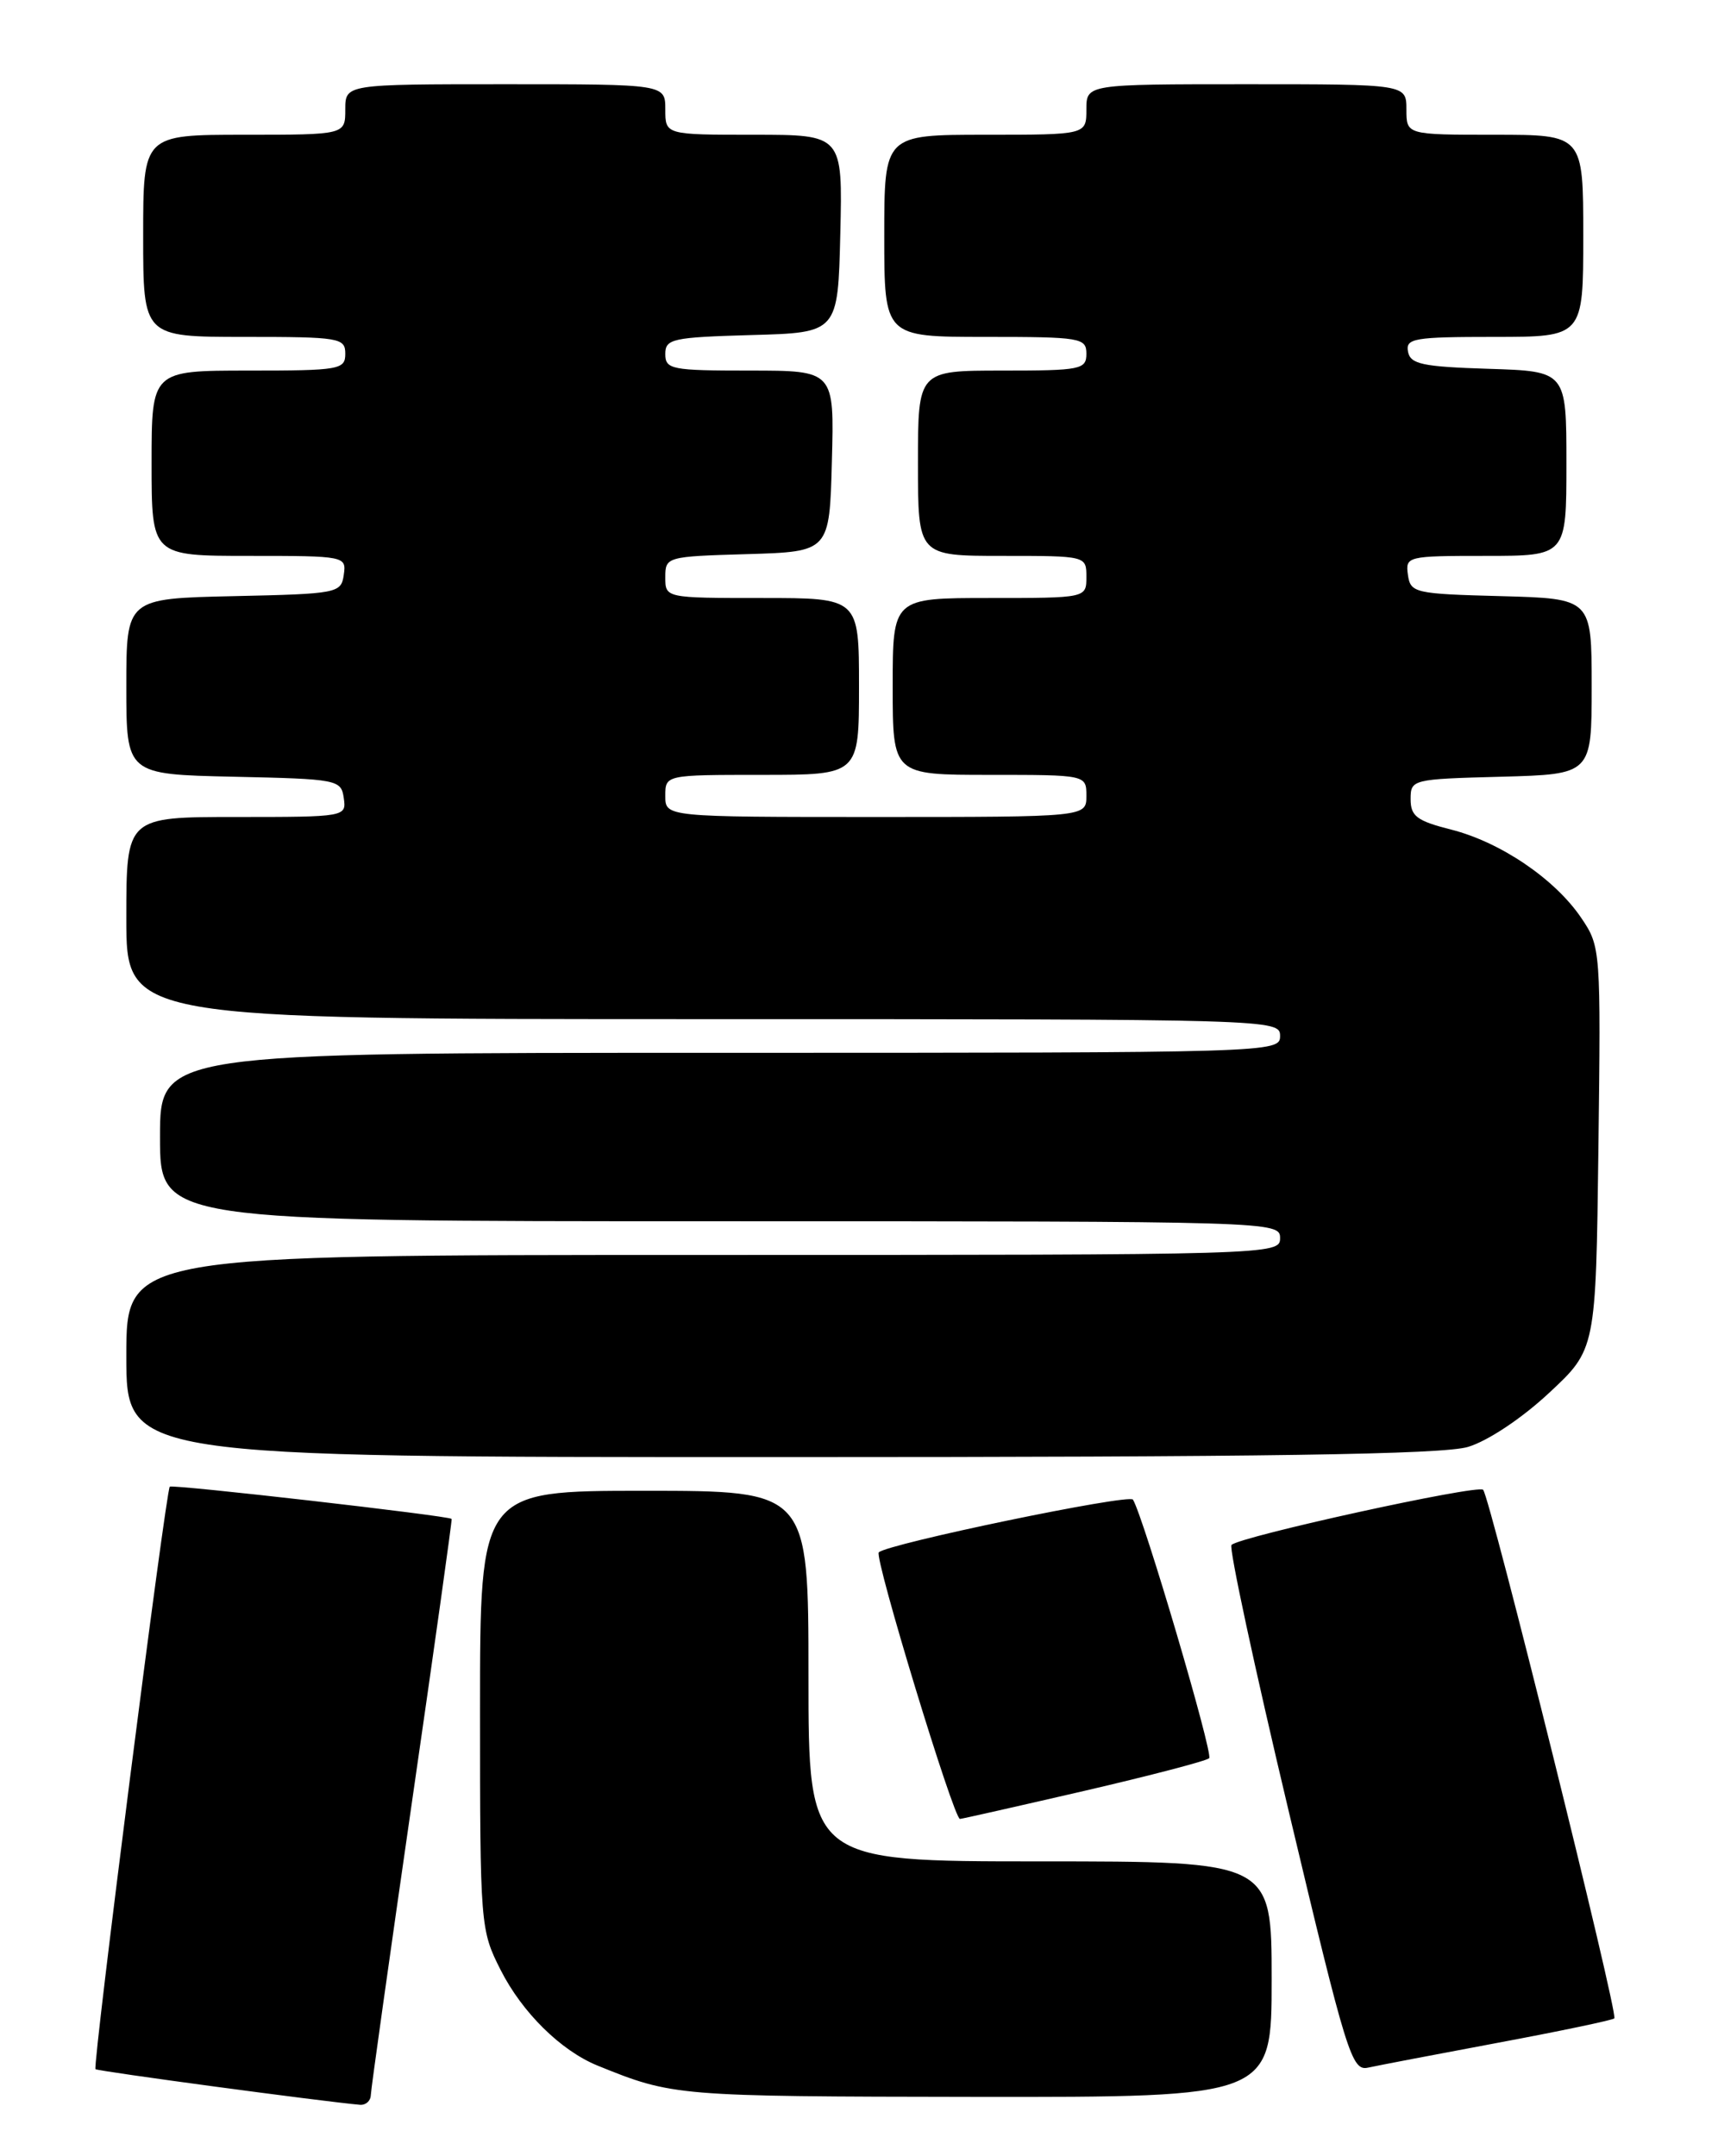 <?xml version="1.0" encoding="UTF-8" standalone="no"?>
<!DOCTYPE svg PUBLIC "-//W3C//DTD SVG 1.1//EN" "http://www.w3.org/Graphics/SVG/1.1/DTD/svg11.dtd" >
<svg xmlns="http://www.w3.org/2000/svg" xmlns:xlink="http://www.w3.org/1999/xlink" version="1.1" viewBox="0 0 204 256">
 <g >
 <path fill="currentColor"
d=" M 44.03 248.75 C 44.05 248.06 46.25 232.43 48.91 214.00 C 51.58 195.57 53.70 180.43 53.63 180.34 C 53.33 179.97 20.47 176.21 20.16 176.51 C 19.69 176.98 10.97 245.30 11.34 245.67 C 11.59 245.92 38.53 249.54 42.75 249.90 C 43.44 249.95 44.01 249.44 44.03 248.75 Z  M 151.00 235.00 C 151.00 221.00 151.00 221.00 123.50 221.00 C 96.00 221.00 96.00 221.00 96.00 199.00 C 96.00 177.00 96.00 177.00 76.50 177.00 C 57.00 177.00 57.00 177.00 57.00 203.03 C 57.00 228.68 57.04 229.14 59.45 233.90 C 62.01 238.95 66.59 243.46 70.94 245.24 C 79.91 248.88 80.26 248.91 115.75 248.96 C 151.00 249.00 151.00 249.00 151.00 235.00 Z  M 177.90 242.53 C 185.28 241.15 191.48 239.85 191.69 239.64 C 192.18 239.15 176.92 177.71 176.11 176.88 C 175.47 176.23 147.25 182.42 146.23 183.43 C 145.91 183.76 148.96 197.95 153.01 214.98 C 159.91 243.99 160.51 245.91 162.44 245.49 C 163.57 245.24 170.53 243.91 177.90 242.53 Z  M 128.75 212.63 C 136.59 210.81 143.27 209.07 143.58 208.75 C 144.09 208.25 135.78 180.07 134.53 178.05 C 134.09 177.33 105.38 183.29 104.35 184.31 C 103.78 184.89 113.26 216.02 113.99 215.96 C 114.27 215.94 120.91 214.44 128.75 212.63 Z  M 174.32 171.79 C 176.67 171.08 180.69 168.41 183.93 165.39 C 189.50 160.21 189.50 160.21 189.80 136.33 C 190.09 112.78 190.07 112.39 187.78 109.01 C 184.67 104.39 178.21 100.00 172.33 98.50 C 168.25 97.47 167.50 96.91 167.50 94.89 C 167.50 92.54 167.66 92.50 178.25 92.22 C 189.00 91.93 189.00 91.93 189.00 81.50 C 189.00 71.07 189.00 71.07 178.25 70.78 C 167.96 70.51 167.49 70.40 167.18 68.25 C 166.87 66.05 167.08 66.00 176.43 66.00 C 186.00 66.00 186.00 66.00 186.00 55.04 C 186.00 44.08 186.00 44.08 176.76 43.79 C 168.89 43.54 167.47 43.24 167.19 41.75 C 166.89 40.17 167.90 40.00 177.43 40.00 C 188.00 40.00 188.00 40.00 188.00 28.00 C 188.00 16.00 188.00 16.00 177.50 16.00 C 167.00 16.00 167.00 16.00 167.00 13.00 C 167.00 10.00 167.00 10.00 148.00 10.00 C 129.00 10.00 129.00 10.00 129.00 13.00 C 129.00 16.00 129.00 16.00 117.00 16.00 C 105.00 16.00 105.00 16.00 105.00 28.00 C 105.00 40.00 105.00 40.00 117.00 40.00 C 128.33 40.00 129.00 40.11 129.00 42.00 C 129.00 43.87 128.33 44.00 119.00 44.00 C 109.00 44.00 109.00 44.00 109.00 55.00 C 109.00 66.00 109.00 66.00 119.00 66.00 C 129.00 66.00 129.00 66.00 129.00 68.50 C 129.00 71.00 129.00 71.00 117.50 71.00 C 106.00 71.00 106.00 71.00 106.00 81.50 C 106.00 92.00 106.00 92.00 117.50 92.00 C 129.00 92.00 129.00 92.00 129.00 94.50 C 129.00 97.00 129.00 97.00 104.00 97.00 C 79.00 97.00 79.00 97.00 79.00 94.50 C 79.00 92.00 79.00 92.00 90.50 92.00 C 102.00 92.00 102.00 92.00 102.00 81.50 C 102.00 71.00 102.00 71.00 90.50 71.00 C 79.00 71.00 79.00 71.00 79.00 68.54 C 79.00 66.11 79.13 66.07 88.75 65.79 C 98.50 65.50 98.50 65.50 98.78 54.75 C 99.07 44.00 99.07 44.00 89.03 44.00 C 79.73 44.00 79.00 43.86 79.00 42.03 C 79.00 40.23 79.82 40.05 89.25 39.78 C 99.50 39.50 99.50 39.50 99.78 27.75 C 100.06 16.00 100.06 16.00 89.53 16.00 C 79.00 16.00 79.00 16.00 79.00 13.00 C 79.00 10.00 79.00 10.00 60.00 10.00 C 41.00 10.00 41.00 10.00 41.00 13.00 C 41.00 16.00 41.00 16.00 29.00 16.00 C 17.00 16.00 17.00 16.00 17.00 28.00 C 17.00 40.00 17.00 40.00 29.00 40.00 C 40.33 40.00 41.00 40.11 41.00 42.00 C 41.00 43.88 40.33 44.00 29.50 44.00 C 18.00 44.00 18.00 44.00 18.00 55.00 C 18.00 66.00 18.00 66.00 29.57 66.00 C 41.00 66.00 41.14 66.03 40.82 68.25 C 40.51 70.43 40.11 70.51 27.75 70.78 C 15.00 71.06 15.00 71.06 15.00 81.50 C 15.00 91.94 15.00 91.94 27.75 92.22 C 40.11 92.49 40.51 92.57 40.82 94.75 C 41.14 96.98 41.05 97.00 28.07 97.00 C 15.00 97.00 15.00 97.00 15.00 109.00 C 15.00 121.00 15.00 121.00 83.50 121.00 C 151.33 121.00 152.00 121.02 152.00 123.00 C 152.00 124.98 151.33 125.00 85.50 125.00 C 19.00 125.00 19.00 125.00 19.00 135.00 C 19.00 145.00 19.00 145.00 85.50 145.00 C 151.33 145.00 152.00 145.02 152.00 147.00 C 152.00 148.98 151.33 149.00 83.50 149.00 C 15.00 149.00 15.00 149.00 15.00 161.00 C 15.00 173.00 15.00 173.00 92.63 173.00 C 150.58 173.00 171.29 172.69 174.32 171.79 Z "/>
</g>
</svg>